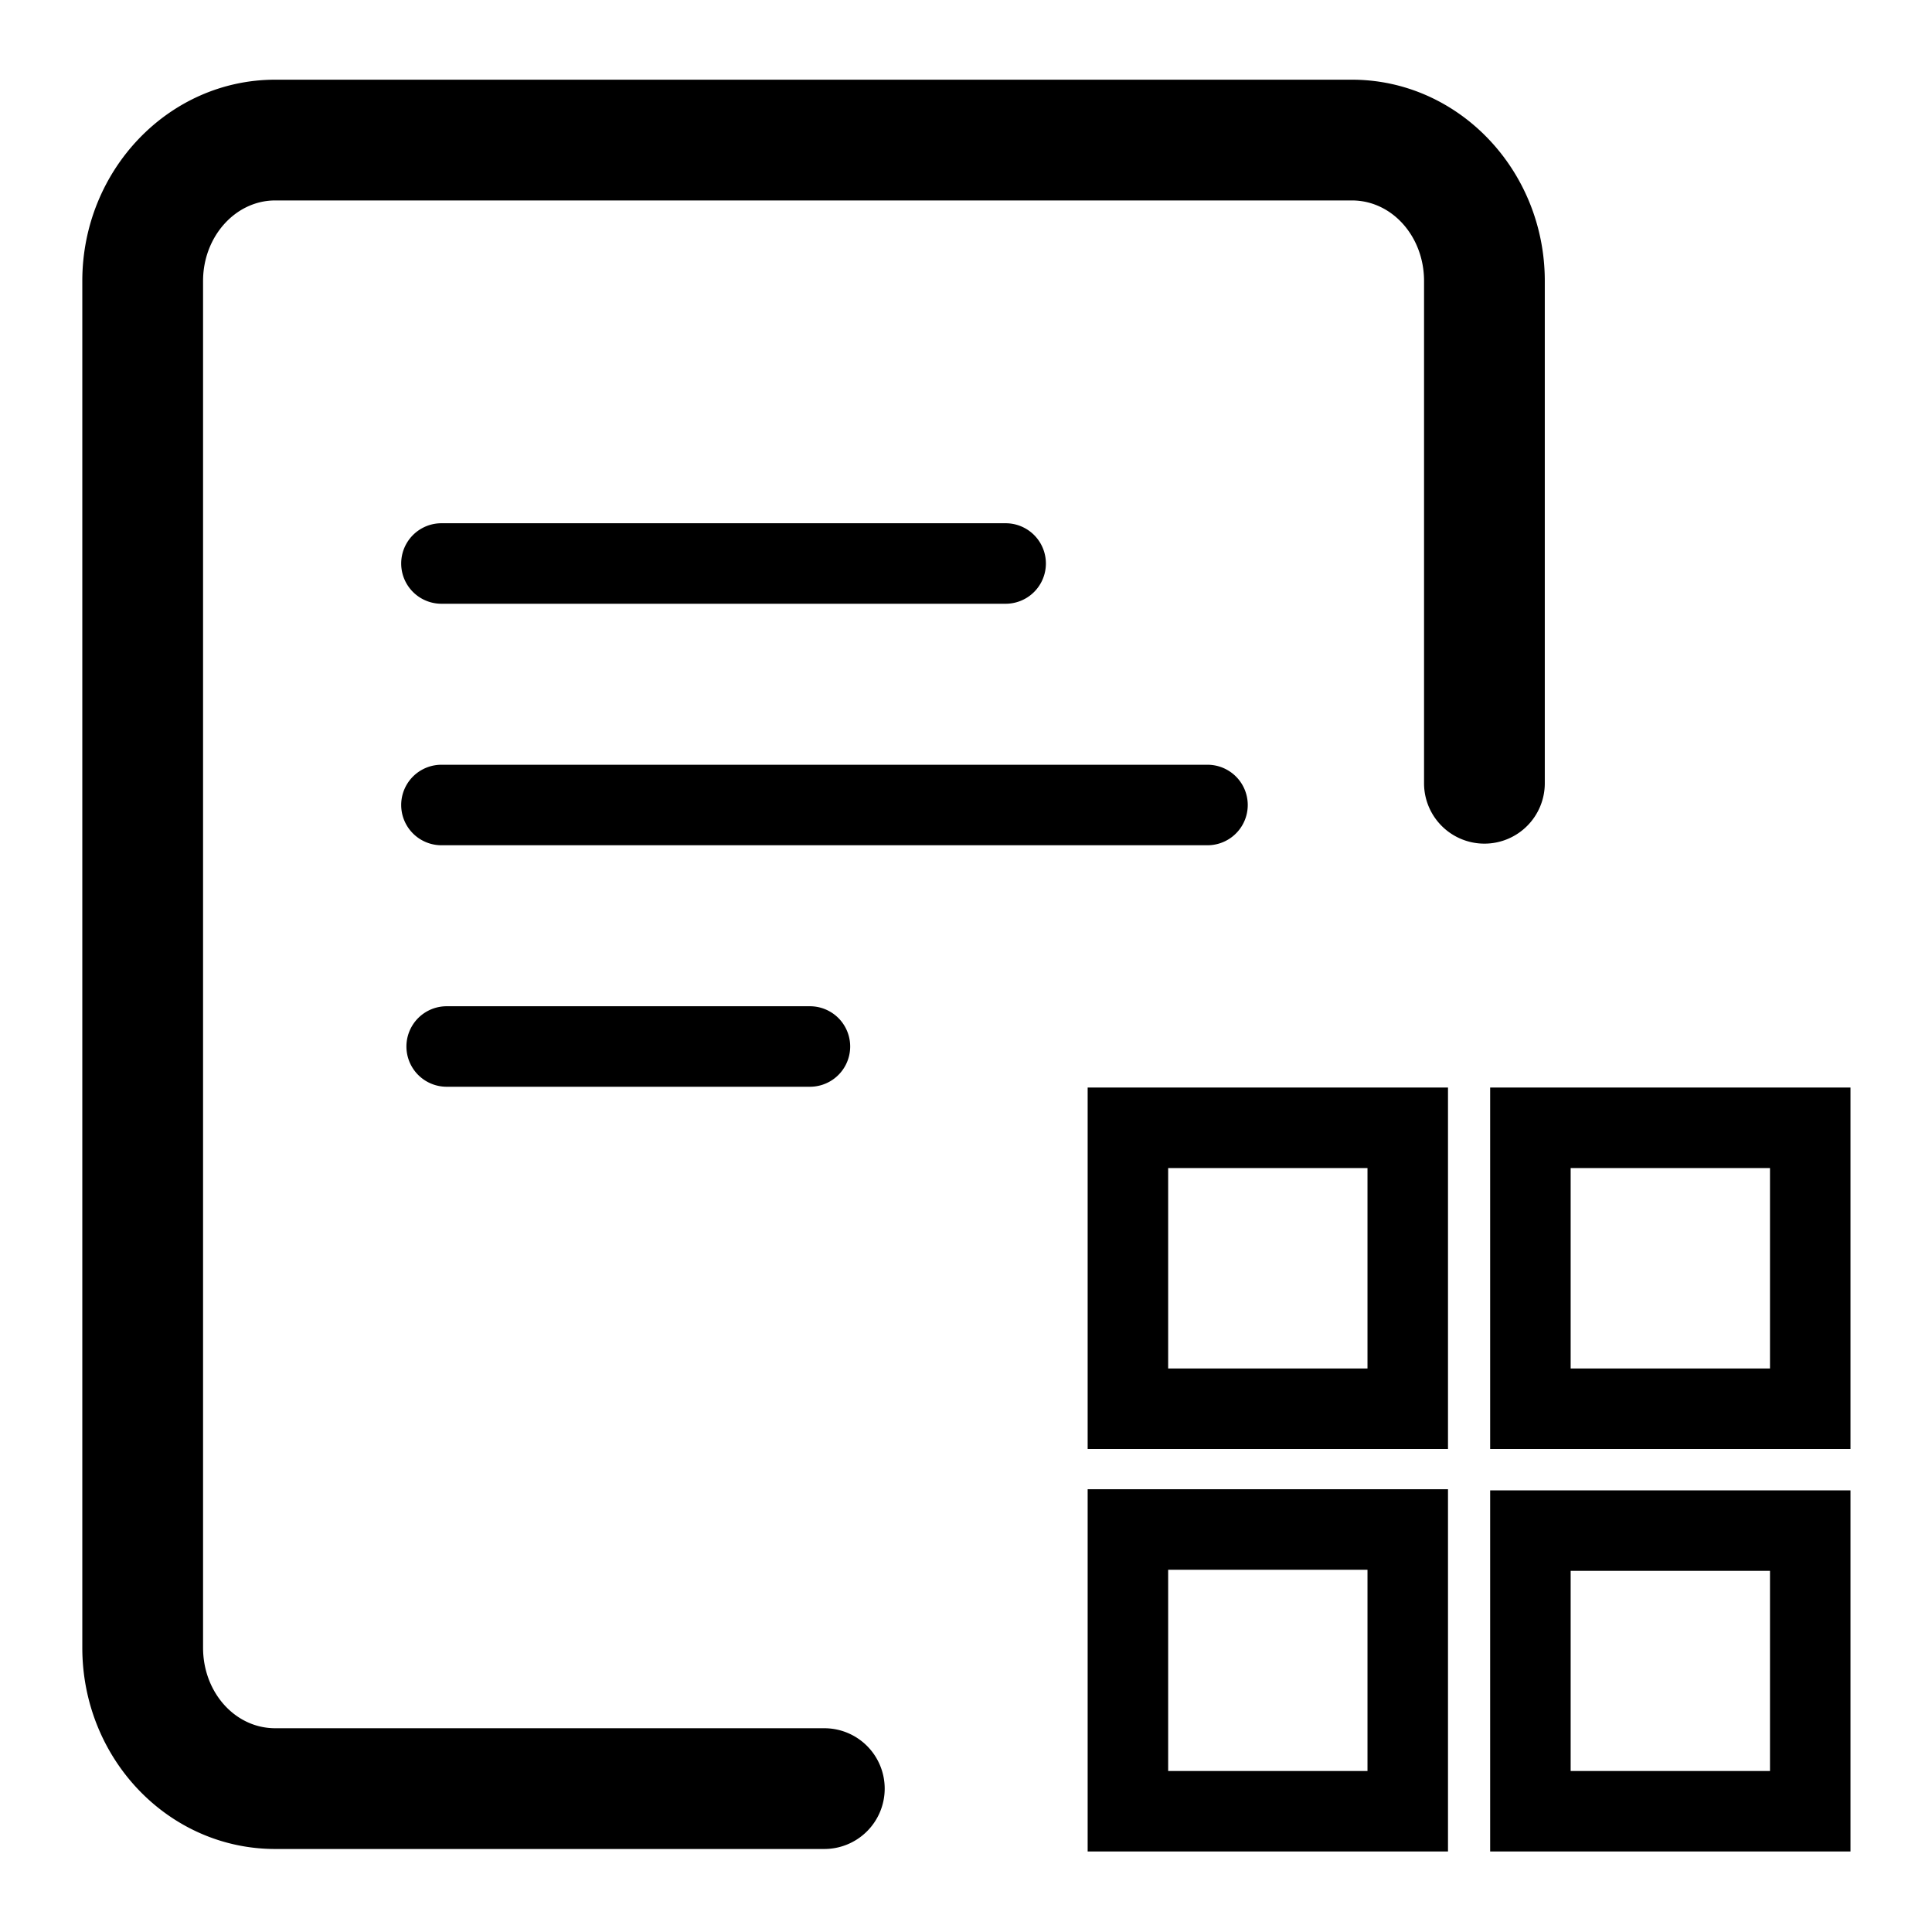 <svg xmlns="http://www.w3.org/2000/svg" viewBox="0 0 192 192"><defs><style>.cls-1{}</style></defs><g id="trim_area" data-name="trim area"><path class="cls-1" d="M99.94 60H43.87a4 4 0 1 1 0-8h56.07a4 4 0 0 1 0 8ZM120 84H43.87a4 4 0 1 1 0-8H120a4 4 0 0 1 0 8Zm-39.51 24h-36.1a4 4 0 0 1 0-8h36.1a4 4 0 0 1 0 8Z"/><path class="cls-1" d="M87.92 177.75a6 6 0 0 0-6-6H27.35c-4 0-7.17-3.58-7.17-8V27.92c0-4.41 3.22-8 7.17-8h107c4 0 7.17 3.59 7.17 8v49.92a6 6 0 0 0 6 6 6 6 0 0 0 6-6V27.92c0-11-8.58-20-19.17-20h-107c-10.59 0-19.17 9-19.17 20v135.83c0 11.05 8.58 20 19.17 20h54.57a6 6 0 0 0 6-6Zm87.98-21.64V176h-19.81v-19.89h19.81m8-8h-35.81V184h35.81v-35.89Z"/><path class="cls-1" d="M135.9 156v20h-19.81v-20h19.81m8-8h-35.81v36h35.81v-36Zm32-31.92V136h-19.81v-19.92h19.81m8-8h-35.81V144h35.81v-35.92Zm-48 8V136h-19.81v-19.92h19.81m8-8h-35.81V144h35.81v-35.92Z"/></g></svg>